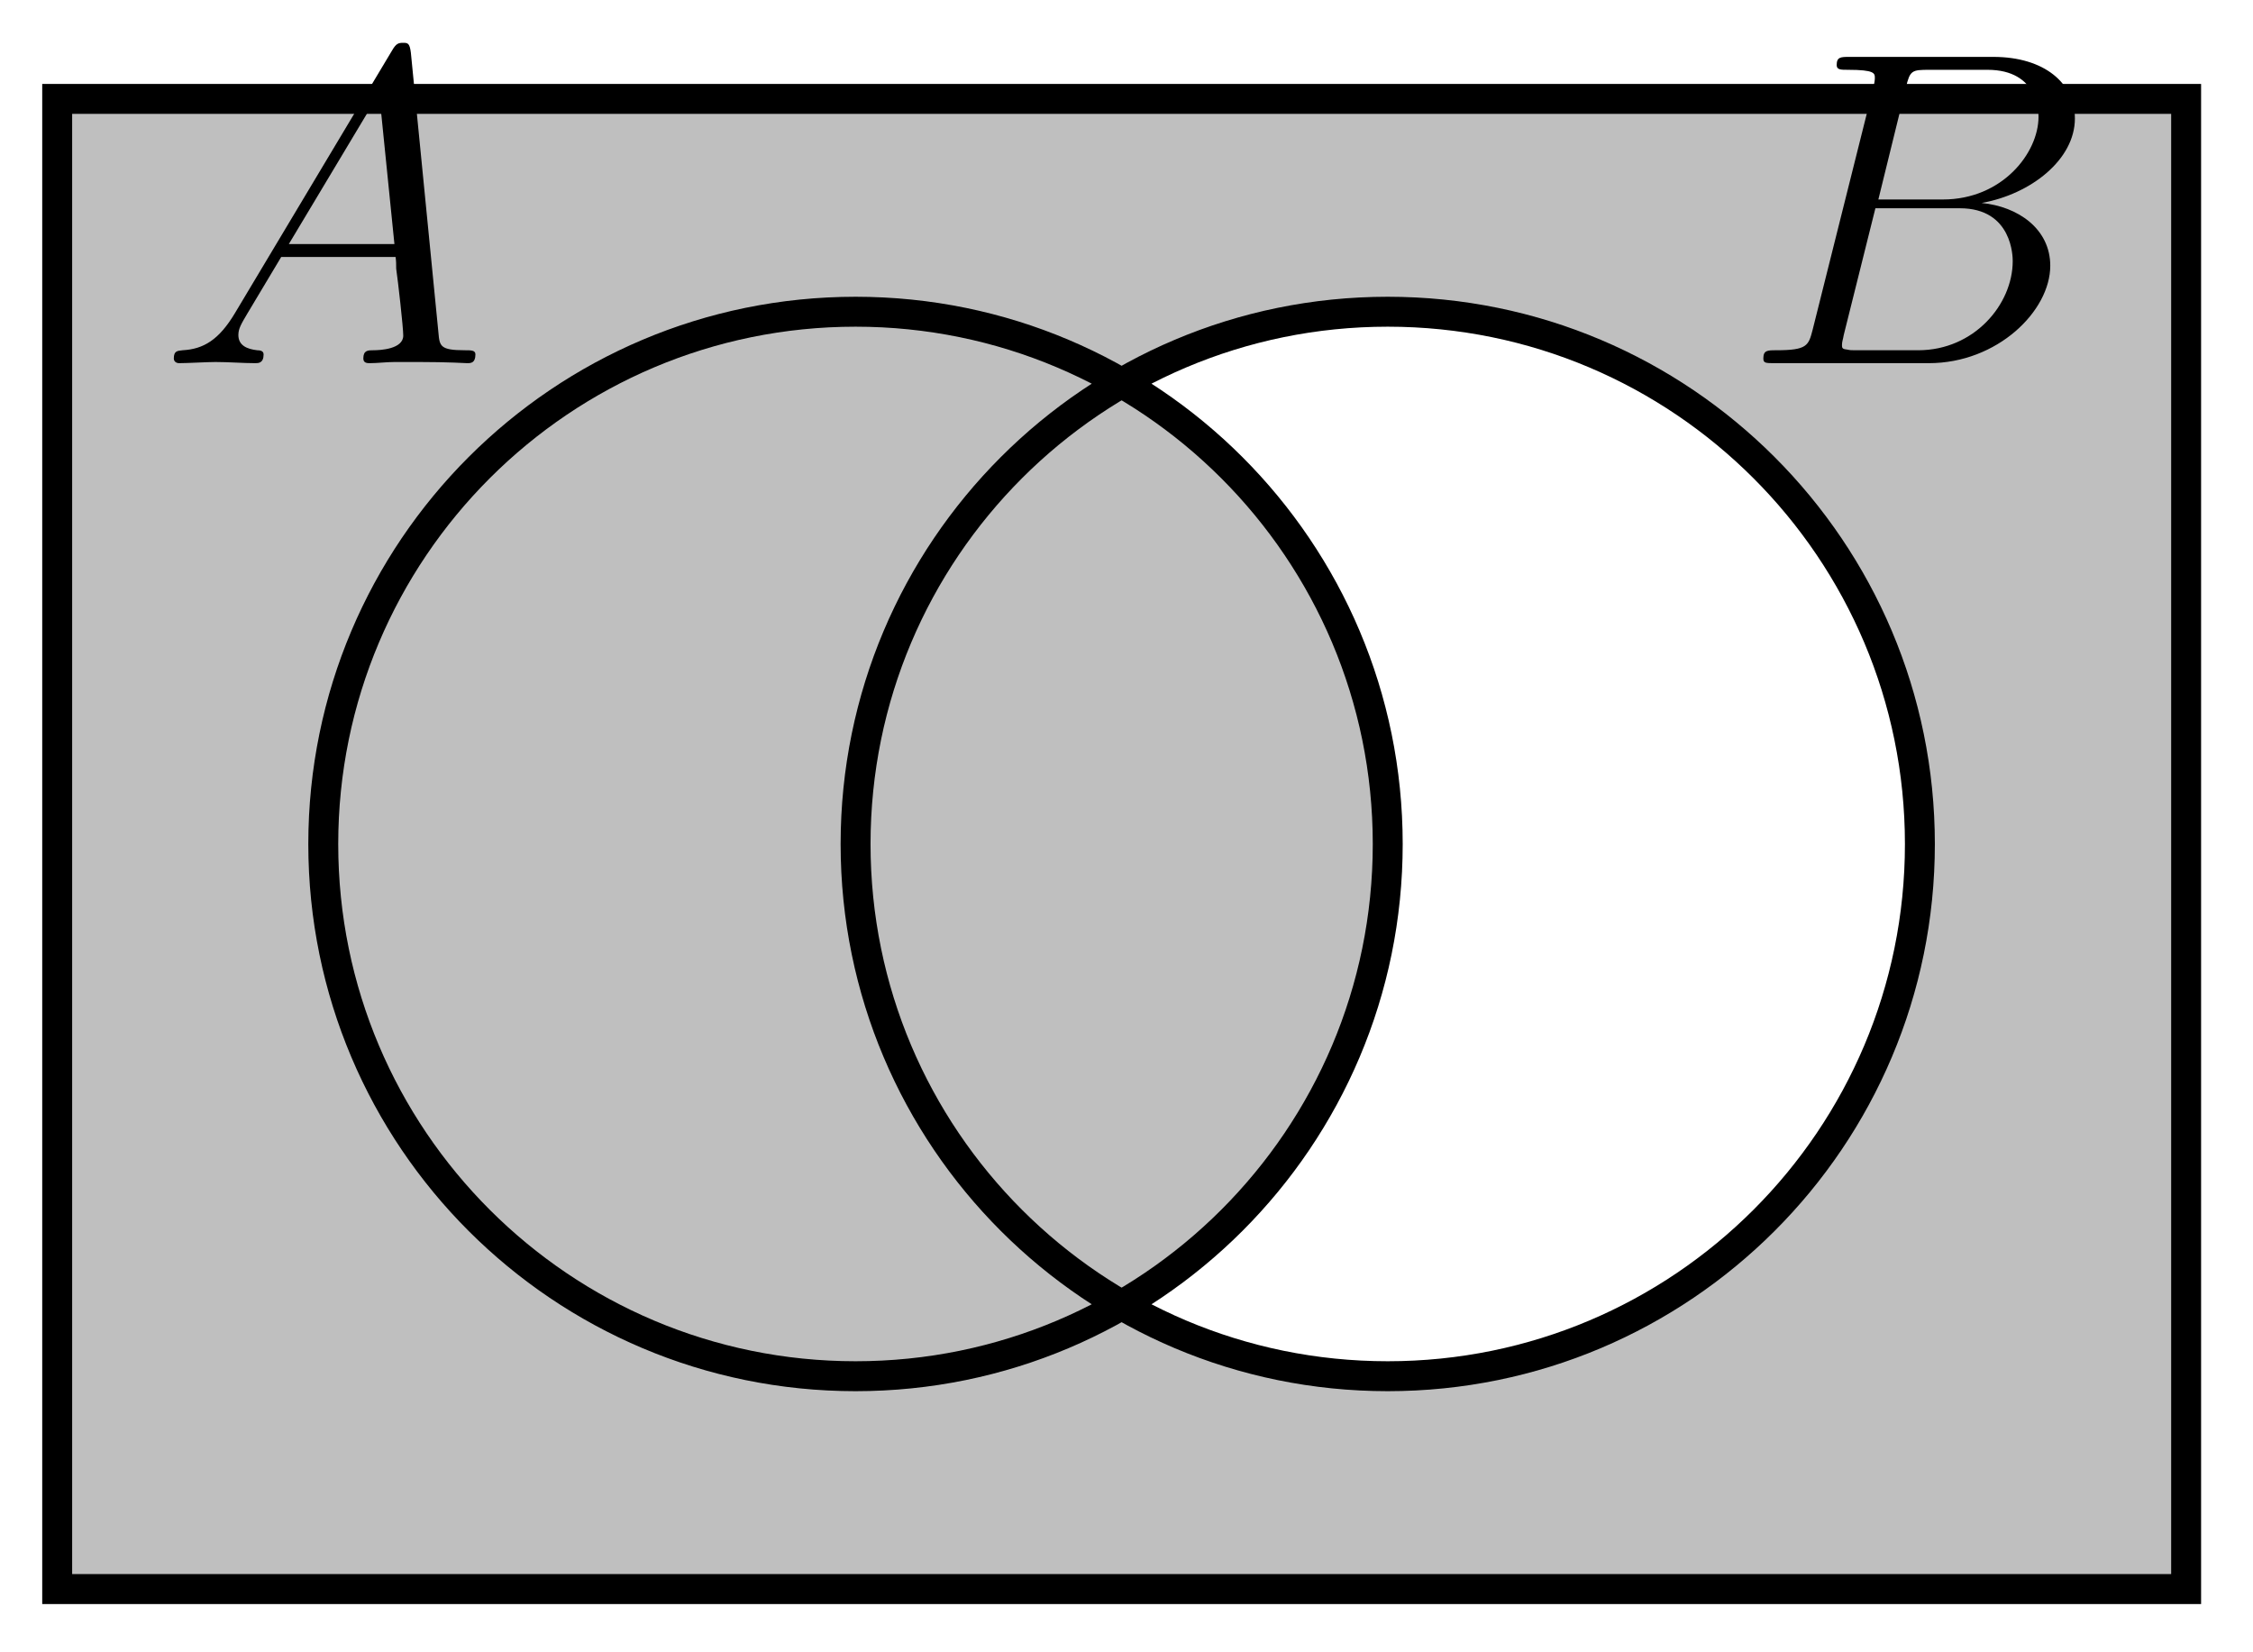 <?xml version="1.0" encoding="UTF-8"?>
<svg xmlns="http://www.w3.org/2000/svg" xmlns:xlink="http://www.w3.org/1999/xlink" width="60pt" height="44pt" viewBox="0 0 60 44" version="1.1">
<defs>
<g>
<symbol overflow="visible" id="glyph0-0">
<path style="stroke:none;" d=""/>
</symbol>
<symbol overflow="visible" id="glyph0-1">
<path style="stroke:none;" d="M 2.031 -1.328 C 1.609 -0.625 1.203 -0.375 0.641 -0.344 C 0.5 -0.328 0.406 -0.328 0.406 -0.125 C 0.406 -0.047 0.469 0 0.547 0 C 0.766 0 1.297 -0.031 1.516 -0.031 C 1.859 -0.031 2.25 0 2.578 0 C 2.656 0 2.797 0 2.797 -0.234 C 2.797 -0.328 2.703 -0.344 2.625 -0.344 C 2.359 -0.375 2.125 -0.469 2.125 -0.75 C 2.125 -0.922 2.203 -1.047 2.359 -1.312 L 3.266 -2.828 L 6.312 -2.828 C 6.328 -2.719 6.328 -2.625 6.328 -2.516 C 6.375 -2.203 6.516 -0.953 6.516 -0.734 C 6.516 -0.375 5.906 -0.344 5.719 -0.344 C 5.578 -0.344 5.453 -0.344 5.453 -0.125 C 5.453 0 5.562 0 5.625 0 C 5.828 0 6.078 -0.031 6.281 -0.031 L 6.953 -0.031 C 7.688 -0.031 8.219 0 8.219 0 C 8.312 0 8.438 0 8.438 -0.234 C 8.438 -0.344 8.328 -0.344 8.156 -0.344 C 7.5 -0.344 7.484 -0.453 7.453 -0.812 L 6.719 -8.266 C 6.688 -8.516 6.641 -8.531 6.516 -8.531 C 6.391 -8.531 6.328 -8.516 6.219 -8.328 Z M 3.469 -3.172 L 5.875 -7.188 L 6.281 -3.172 Z M 3.469 -3.172 "/>
</symbol>
<symbol overflow="visible" id="glyph0-2">
<path style="stroke:none;" d="M 4.375 -7.344 C 4.484 -7.797 4.531 -7.812 5 -7.812 L 6.547 -7.812 C 7.906 -7.812 7.906 -6.672 7.906 -6.562 C 7.906 -5.594 6.938 -4.359 5.359 -4.359 L 3.641 -4.359 Z M 6.391 -4.266 C 7.703 -4.5 8.875 -5.422 8.875 -6.516 C 8.875 -7.453 8.062 -8.156 6.703 -8.156 L 2.875 -8.156 C 2.641 -8.156 2.531 -8.156 2.531 -7.938 C 2.531 -7.812 2.641 -7.812 2.828 -7.812 C 3.547 -7.812 3.547 -7.719 3.547 -7.594 C 3.547 -7.562 3.547 -7.5 3.5 -7.312 L 1.891 -0.891 C 1.781 -0.469 1.75 -0.344 0.922 -0.344 C 0.688 -0.344 0.578 -0.344 0.578 -0.125 C 0.578 0 0.641 0 0.891 0 L 4.984 0 C 6.812 0 8.219 -1.391 8.219 -2.594 C 8.219 -3.578 7.359 -4.172 6.391 -4.266 Z M 4.703 -0.344 L 3.078 -0.344 C 2.922 -0.344 2.891 -0.344 2.828 -0.359 C 2.688 -0.375 2.672 -0.391 2.672 -0.484 C 2.672 -0.578 2.703 -0.641 2.719 -0.75 L 3.562 -4.125 L 5.812 -4.125 C 7.219 -4.125 7.219 -2.812 7.219 -2.719 C 7.219 -1.562 6.188 -0.344 4.703 -0.344 Z M 4.703 -0.344 "/>
</symbol>
</g>
<clipPath id="clip1">
  <path d="M 1 2 L 59 2 L 59 43 L 1 43 Z M 1 2 "/>
</clipPath>
<clipPath id="clip2">
  <path d="M 51.129 22.477 C 51.129 14.648 44.785 8.301 36.957 8.301 C 29.129 8.301 22.785 14.648 22.785 22.477 C 22.785 30.305 29.129 36.648 36.957 36.648 C 44.785 36.648 51.129 30.305 51.129 22.477 Z M 1.523 42.316 L 1.523 2.633 L 58.219 2.633 L 58.219 42.316 Z M 1.523 42.316 "/>
</clipPath>
</defs>
<g id="surface1">
<path style=" stroke:none;fill-rule:nonzero;fill:rgb(75%,75%,75%);fill-opacity:1;" d="M 36.957 22.477 C 36.957 14.648 30.609 8.301 22.785 8.301 C 14.957 8.301 8.609 14.648 8.609 22.477 C 8.609 30.305 14.957 36.648 22.785 36.648 C 30.609 36.648 36.957 30.305 36.957 22.477 Z M 36.957 22.477 "/>
<g clip-path="url(#clip1)" clip-rule="nonzero">
<g clip-path="url(#clip2)" clip-rule="nonzero">
<path style=" stroke:none;fill-rule:nonzero;fill:rgb(75%,75%,75%);fill-opacity:1;" d="M 1.523 42.316 L 1.523 2.633 L 58.219 2.633 L 58.219 42.316 Z M 1.523 42.316 "/>
</g>
</g>
<path style="fill:none;stroke-width:0.797;stroke-linecap:butt;stroke-linejoin:miter;stroke:rgb(0%,0%,0%);stroke-opacity:1;stroke-miterlimit:10;" d="M 7.087 -0.002 C 7.087 7.827 0.739 14.174 -7.085 14.174 C -14.913 14.174 -21.261 7.827 -21.261 -0.002 C -21.261 -7.83 -14.913 -14.173 -7.085 -14.173 C 0.739 -14.173 7.087 -7.83 7.087 -0.002 Z M 21.259 -0.002 C 21.259 7.827 14.915 14.174 7.087 14.174 C -0.741 14.174 -7.085 7.827 -7.085 -0.002 C -7.085 -7.83 -0.741 -14.173 7.087 -14.173 C 14.915 -14.173 21.259 -7.83 21.259 -0.002 Z M -28.347 -19.841 L -28.347 19.842 L 28.349 19.842 L 28.349 -19.841 Z M -28.347 -19.841 " transform="matrix(1,0,0,-1,29.87,22.475)"/>
<g style="fill:rgb(0%,0%,0%);fill-opacity:1;">
  <use xlink:href="#glyph0-1" x="4.223" y="9.671"/>
</g>
<g style="fill:rgb(0%,0%,0%);fill-opacity:1;">
  <use xlink:href="#glyph0-2" x="46.382" y="9.671"/>
</g>
</g>
</svg>
